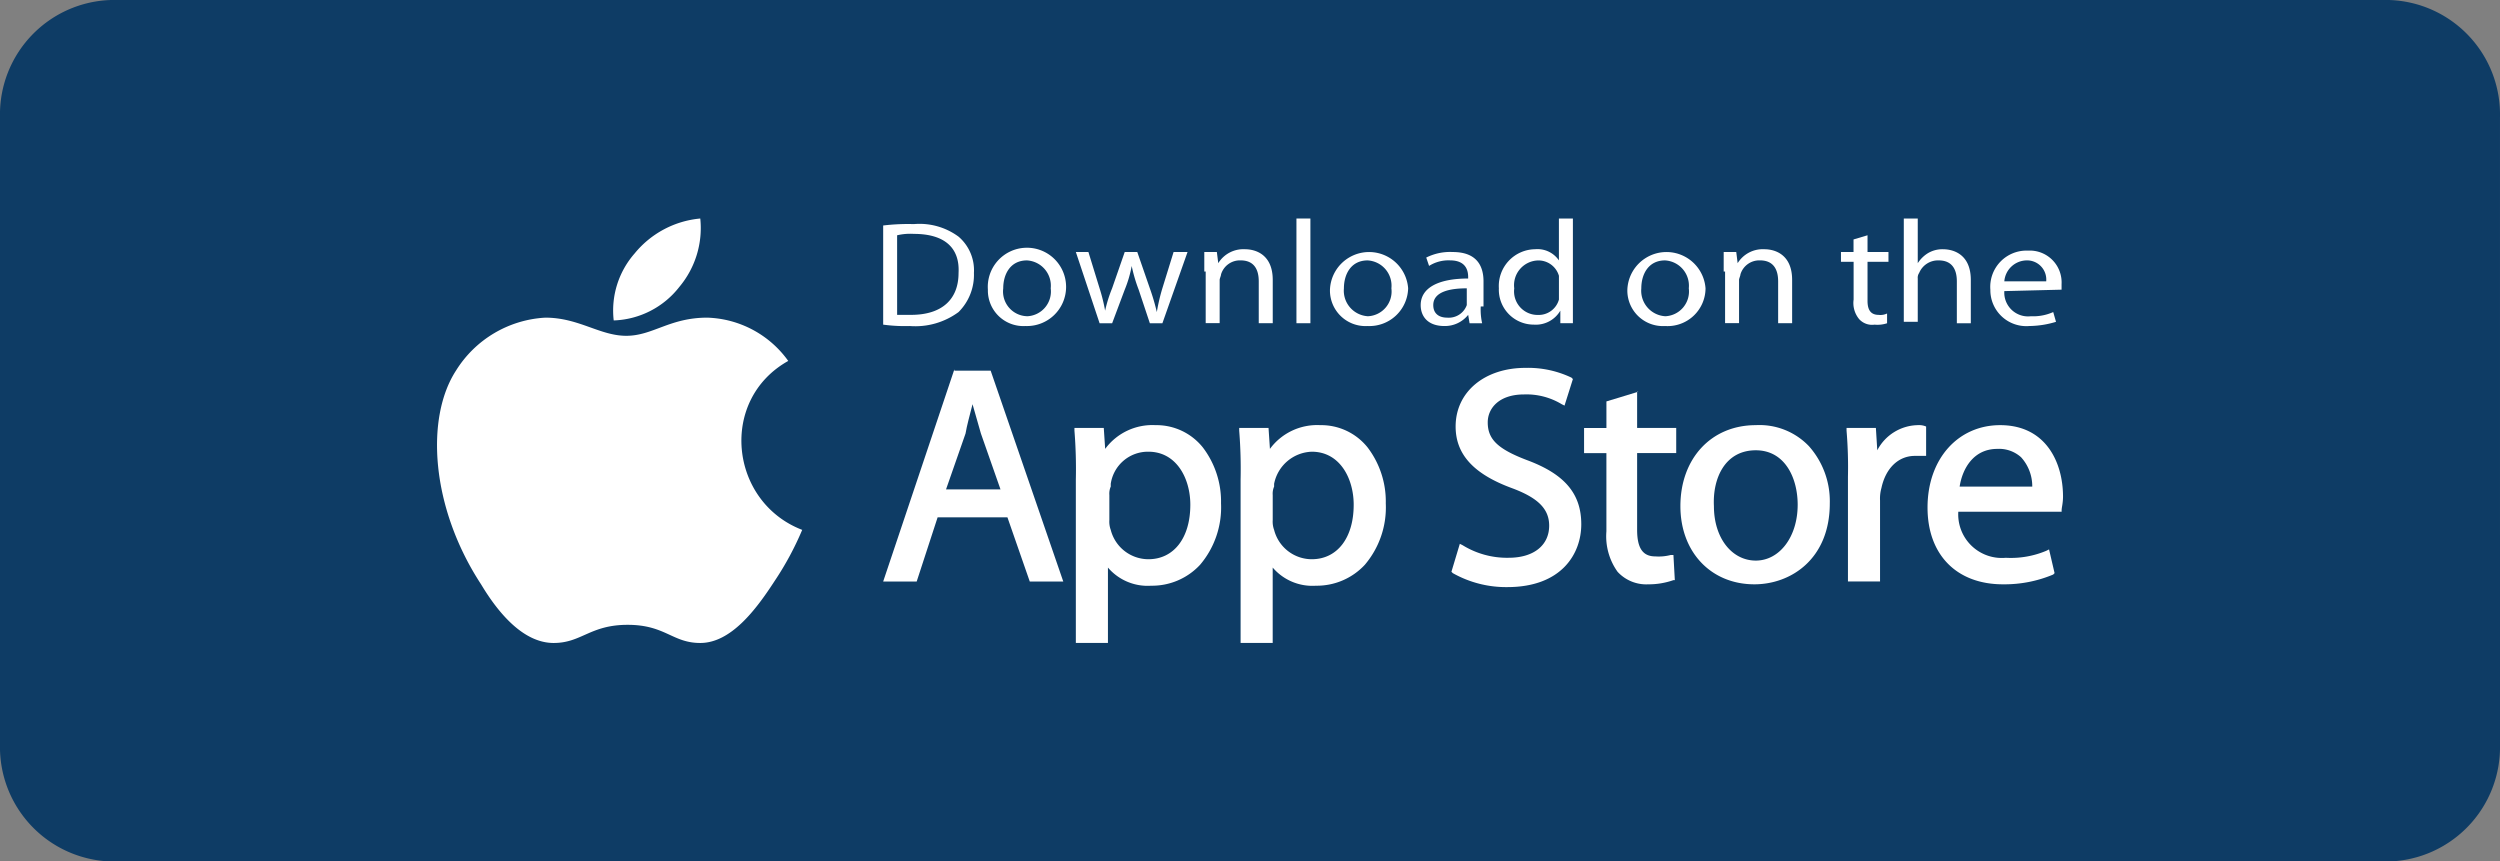 <svg id="Group_620" data-name="Group 620" xmlns="http://www.w3.org/2000/svg" width="225.879" height="77.836" viewBox="0 0 225.879 77.836">
  <rect x="0" y="0" width="225.879" height="77.836" fill="#808080" stroke="none"/>
  <g id="Group_2023" data-name="Group 2023">
    <path id="Path_532" data-name="Path 532" d="M225.879,67.27A10.343,10.343,0,0,1,215.84,77.836H10.039A10.343,10.343,0,0,1,0,67.27v-56.7A10.343,10.343,0,0,1,10.039,0h205.8a10.343,10.343,0,0,1,10.039,10.566Z" fill="#0e3c65"/>
    <g id="Group_616" data-name="Group 616" transform="translate(39.487 19.743)">
      <path id="Path_533" data-name="Path 533" d="M42.039,33.175a27.5,27.5,0,0,1-2.523,4.668c-1.64,2.523-3.911,5.551-6.686,5.551-2.523,0-3.154-1.64-6.56-1.64s-4.163,1.64-6.686,1.64c-2.775,0-5.046-2.775-6.56-5.3-4.541-6.938-5.046-15.012-2.271-19.3A10.161,10.161,0,0,1,18.828,14c3.028,0,4.92,1.64,7.317,1.64S30.055,14,33.461,14a9.352,9.352,0,0,1,7.317,3.911C34.47,21.443,35.479,30.652,42.039,33.175Z" transform="translate(-9.046 -5.043)" fill="#fff"/>
      <g id="Group_615" data-name="Group 615" transform="translate(15.882)">
        <path id="Path_534" data-name="Path 534" d="M27.646,13.081A8.275,8.275,0,0,0,29.538,6.9a8.674,8.674,0,0,0-5.929,3.154,7.821,7.821,0,0,0-1.892,6.055A7.852,7.852,0,0,0,27.646,13.081Z" transform="translate(-21.636 -6.9)" fill="#fff"/>
      </g>
    </g>
    <g id="Group_619" data-name="Group 619" transform="translate(79.796 19.743)">
      <g id="Group_617" data-name="Group 617" transform="translate(0 13.498)">
        <path id="Path_535" data-name="Path 535" d="M47.434,17.7,41,36.875h3.028l1.892-5.8h6.307l2.018,5.8h3.028l-6.56-19.049h-3.28Zm1.64,3.154L49.83,23.5,51.6,28.549h-4.92L48.443,23.5C48.569,22.746,48.821,21.863,49.074,20.854Z" transform="translate(-41 -17.574)" fill="#fff"/>
        <path id="Path_536" data-name="Path 536" d="M62.017,21.7a5.294,5.294,0,0,0-4.541,2.145l-.126-1.892H54.7V22.2a43.34,43.34,0,0,1,.126,4.415V41.379h2.9V34.567a4.717,4.717,0,0,0,3.911,1.64,5.917,5.917,0,0,0,4.415-1.892,8.006,8.006,0,0,0,1.892-5.551,8.06,8.06,0,0,0-1.64-5.046A5.367,5.367,0,0,0,62.017,21.7Zm-.631,2.4c2.523,0,3.784,2.4,3.784,4.794,0,3.028-1.514,4.92-3.784,4.92a3.52,3.52,0,0,1-3.406-2.649,2.147,2.147,0,0,1-.126-.883V28.007a1.6,1.6,0,0,1,.126-.757V27A3.394,3.394,0,0,1,61.386,24.1Z" transform="translate(-37.418 -16.528)" fill="#fff"/>
        <path id="Path_537" data-name="Path 537" d="M73.817,21.7a5.294,5.294,0,0,0-4.541,2.145l-.126-1.892H66.5V22.2a43.335,43.335,0,0,1,.126,4.415V41.379h2.9V34.567a4.717,4.717,0,0,0,3.911,1.64,5.917,5.917,0,0,0,4.415-1.892,8.007,8.007,0,0,0,1.892-5.551,8.06,8.06,0,0,0-1.64-5.046A5.367,5.367,0,0,0,73.817,21.7Zm-.757,2.4c2.523,0,3.784,2.4,3.784,4.794,0,3.028-1.514,4.92-3.784,4.92a3.52,3.52,0,0,1-3.406-2.649,2.147,2.147,0,0,1-.126-.883V28.007a1.6,1.6,0,0,1,.126-.757V27A3.592,3.592,0,0,1,73.06,24.1Z" transform="translate(-34.332 -16.528)" fill="#fff"/>
        <path id="Path_538" data-name="Path 538" d="M88.512,25.926c-2.649-1.009-3.532-1.892-3.532-3.406,0-1.261,1.009-2.523,3.28-2.523a6.161,6.161,0,0,1,3.406.883l.252.126.757-2.4-.126-.126a9.122,9.122,0,0,0-4.163-.883c-3.658,0-6.307,2.145-6.307,5.3,0,2.523,1.64,4.289,5.046,5.551,2.4.883,3.406,1.892,3.406,3.406,0,1.766-1.388,2.9-3.658,2.9a7.629,7.629,0,0,1-4.163-1.135l-.252-.126L81.7,36.018l.126.126a9.794,9.794,0,0,0,4.92,1.261c4.92,0,6.686-3.028,6.686-5.677C93.432,28.953,91.918,27.187,88.512,25.926Z" transform="translate(-30.357 -17.6)" fill="#fff"/>
        <path id="Path_539" data-name="Path 539" d="M96.12,19.3l-2.9.883v2.4H91.2v2.271h2.018v7.064a5.511,5.511,0,0,0,1.009,3.658A3.522,3.522,0,0,0,97,36.709a6.753,6.753,0,0,0,2.271-.378H99.4l-.126-2.271h-.252a4.315,4.315,0,0,1-1.388.126c-1.135,0-1.64-.757-1.64-2.4V24.851h3.532V22.58H95.994V19.3Z" transform="translate(-27.873 -17.155)" fill="#fff"/>
        <path id="Path_540" data-name="Path 540" d="M104.912,21.7c-4.037,0-6.812,3.028-6.812,7.317,0,4.163,2.775,7.064,6.686,7.064h0c3.28,0,6.812-2.271,6.812-7.317a7.474,7.474,0,0,0-1.892-5.172A6.178,6.178,0,0,0,104.912,21.7Zm0,2.271c2.649,0,3.784,2.523,3.784,4.92,0,2.9-1.64,5.046-3.784,5.046h0c-2.145,0-3.784-2.018-3.784-4.92C101,26.494,102.137,23.971,104.912,23.971Z" transform="translate(-26.069 -16.528)" fill="#fff"/>
        <path id="Path_541" data-name="Path 541" d="M117.317,21.826h-.126a1.6,1.6,0,0,0-.757-.126,4.211,4.211,0,0,0-3.658,2.271l-.126-2.018H110V22.2a39.344,39.344,0,0,1,.126,4.163v9.461h2.9V28.512a3.493,3.493,0,0,1,.126-1.135c.378-1.766,1.514-2.9,3.028-2.9h1.009V21.826Z" transform="translate(-22.957 -16.528)" fill="#fff"/>
        <path id="Path_542" data-name="Path 542" d="M122.36,21.7c-3.784,0-6.56,3.028-6.56,7.443,0,4.289,2.649,6.938,6.812,6.938a11.359,11.359,0,0,0,4.541-.883l.126-.126-.5-2.145-.252.126a8.249,8.249,0,0,1-3.658.631,3.936,3.936,0,0,1-4.289-4.163h9.335V29.4c0-.252.126-.631.126-1.261C128.036,25.106,126.523,21.7,122.36,21.7Zm-.252,2.145a2.967,2.967,0,0,1,2.145.757,3.9,3.9,0,0,1,1.009,2.649H118.7C118.954,25.611,119.963,23.845,122.107,23.845Z" transform="translate(-21.44 -16.528)" fill="#fff"/>
      </g>
      <g id="Group_618" data-name="Group 618">
        <path id="Path_543" data-name="Path 543" d="M41,7.426A18.657,18.657,0,0,1,43.775,7.3a5.936,5.936,0,0,1,4.037,1.135,4,4,0,0,1,1.388,3.28,4.747,4.747,0,0,1-1.388,3.532A6.584,6.584,0,0,1,43.4,16.509a14.486,14.486,0,0,1-2.4-.126ZM42.261,15.5h1.261c2.775,0,4.289-1.388,4.289-3.784.126-2.271-1.261-3.532-4.037-3.532a5.2,5.2,0,0,0-1.514.126Z" transform="translate(-41 -6.795)" fill="#fff"/>
        <path id="Path_544" data-name="Path 544" d="M51.906,15.986a3.213,3.213,0,0,1-3.406-3.28,3.538,3.538,0,1,1,3.406,3.28Zm.126-.883a2.239,2.239,0,0,0,2.145-2.523,2.288,2.288,0,0,0-2.145-2.523c-1.514,0-2.145,1.261-2.145,2.523A2.234,2.234,0,0,0,52.032,15.1Z" transform="translate(-39.039 -6.272)" fill="#fff"/>
        <path id="Path_545" data-name="Path 545" d="M55.935,9.3l1.009,3.28a15.691,15.691,0,0,1,.5,2.018h0a12.4,12.4,0,0,1,.631-2.018L59.215,9.3h1.135l1.135,3.28a19.458,19.458,0,0,1,.631,2.145h0a17.2,17.2,0,0,1,.5-2.145L63.63,9.3h1.261l-2.271,6.434H61.486l-1.009-3.028a13.782,13.782,0,0,1-.631-2.145h0a10.656,10.656,0,0,1-.631,2.145L58.08,15.734H56.945L54.8,9.3h1.135Z" transform="translate(-37.391 -6.272)" fill="#fff"/>
        <path id="Path_546" data-name="Path 546" d="M64,11.118V9.352h1.135l.126,1.009h0a2.665,2.665,0,0,1,2.4-1.261c1.009,0,2.523.5,2.523,2.775v3.911H68.92V12c0-1.009-.378-1.892-1.64-1.892a1.781,1.781,0,0,0-1.766,1.261c0,.126-.126.378-.126.5v3.911H64.126V11.118Z" transform="translate(-34.986 -6.325)" fill="#fff"/>
        <path id="Path_547" data-name="Path 547" d="M70.6,6.9h1.261v9.461H70.6Z" transform="translate(-33.26 -6.9)" fill="#fff"/>
        <path id="Path_548" data-name="Path 548" d="M76.406,15.986A3.213,3.213,0,0,1,73,12.706a3.538,3.538,0,0,1,7.064-.126,3.5,3.5,0,0,1-3.658,3.406Zm0-.883a2.239,2.239,0,0,0,2.145-2.523,2.288,2.288,0,0,0-2.145-2.523c-1.514,0-2.145,1.261-2.145,2.523A2.31,2.31,0,0,0,76.406,15.1Z" transform="translate(-32.632 -6.272)" fill="#fff"/>
        <path id="Path_549" data-name="Path 549" d="M84.924,14.22a5.655,5.655,0,0,0,.126,1.514H83.915l-.126-.757h0a2.689,2.689,0,0,1-2.145,1.009c-1.514,0-2.145-.883-2.145-1.892,0-1.514,1.514-2.4,4.289-2.4v-.126c0-.5-.126-1.514-1.64-1.514a3.285,3.285,0,0,0-1.892.5L80,9.8a4.8,4.8,0,0,1,2.4-.5c2.271,0,2.775,1.388,2.775,2.649V14.22Zm-1.261-1.64c-1.388,0-3.028.252-3.028,1.514,0,.757.5,1.135,1.262,1.135a1.726,1.726,0,0,0,1.766-1.135V12.58Z" transform="translate(-30.933 -6.272)" fill="#fff"/>
        <path id="Path_550" data-name="Path 550" d="M91.786,6.9v9.461H90.651V15.226h0a2.568,2.568,0,0,1-2.4,1.261,3.154,3.154,0,0,1-3.154-3.28,3.323,3.323,0,0,1,3.28-3.532,2.339,2.339,0,0,1,2.145,1.009h0V6.9Zm-1.262,5.677v-.5a1.929,1.929,0,0,0-1.892-1.388,2.234,2.234,0,0,0-2.145,2.523,2.126,2.126,0,0,0,2.145,2.4,1.9,1.9,0,0,0,1.892-1.388v-1.64Z" transform="translate(-29.468 -6.9)" fill="#fff"/>
        <path id="Path_551" data-name="Path 551" d="M97.706,15.986a3.213,3.213,0,0,1-3.406-3.28,3.538,3.538,0,0,1,7.064-.126,3.43,3.43,0,0,1-3.658,3.406Zm0-.883a2.239,2.239,0,0,0,2.145-2.523,2.288,2.288,0,0,0-2.145-2.523c-1.514,0-2.145,1.261-2.145,2.523A2.31,2.31,0,0,0,97.706,15.1Z" transform="translate(-27.062 -6.272)" fill="#fff"/>
        <path id="Path_552" data-name="Path 552" d="M101.2,11.118V9.352h1.135l.126,1.009h0a2.665,2.665,0,0,1,2.4-1.261c1.009,0,2.523.5,2.523,2.775v3.911H106.12V12c0-1.009-.378-1.892-1.64-1.892a1.781,1.781,0,0,0-1.766,1.261c0,.126-.126.378-.126.5v3.911h-1.262V11.118Z" transform="translate(-25.258 -6.325)" fill="#fff"/>
        <path id="Path_553" data-name="Path 553" d="M112,8.1V9.614h1.892V10.5H112v3.532c0,.757.252,1.261,1.009,1.261a1.366,1.366,0,0,0,.757-.126v.883a2.8,2.8,0,0,1-1.135.126,1.572,1.572,0,0,1-1.388-.5,2.282,2.282,0,0,1-.5-1.766V10.5H109.6V9.614h1.135V8.478Z" transform="translate(-23.062 -6.586)" fill="#fff"/>
        <path id="Path_554" data-name="Path 554" d="M114.1,6.9h1.261v4.037h0a2.948,2.948,0,0,1,.883-.883,2.543,2.543,0,0,1,1.388-.378c1.009,0,2.523.5,2.523,2.775v3.911h-1.262V12.577c0-1.009-.378-1.892-1.64-1.892a1.843,1.843,0,0,0-1.766,1.135.758.758,0,0,0-.126.5v3.911H114.1V6.9Z" transform="translate(-21.885 -6.9)" fill="#fff"/>
        <path id="Path_555" data-name="Path 555" d="M121.562,12.858a2.149,2.149,0,0,0,2.4,2.271,4.423,4.423,0,0,0,2.018-.378l.252.883a8.541,8.541,0,0,1-2.4.378,3.251,3.251,0,0,1-3.532-3.28A3.278,3.278,0,0,1,123.706,9.2a2.875,2.875,0,0,1,3.028,3.028v.5Zm3.784-.883a1.733,1.733,0,0,0-1.766-1.892,2.053,2.053,0,0,0-2.018,1.892Z" transform="translate(-20.264 -6.299)" fill="#fff"/>
      </g>
    </g>
  </g>
</svg>
